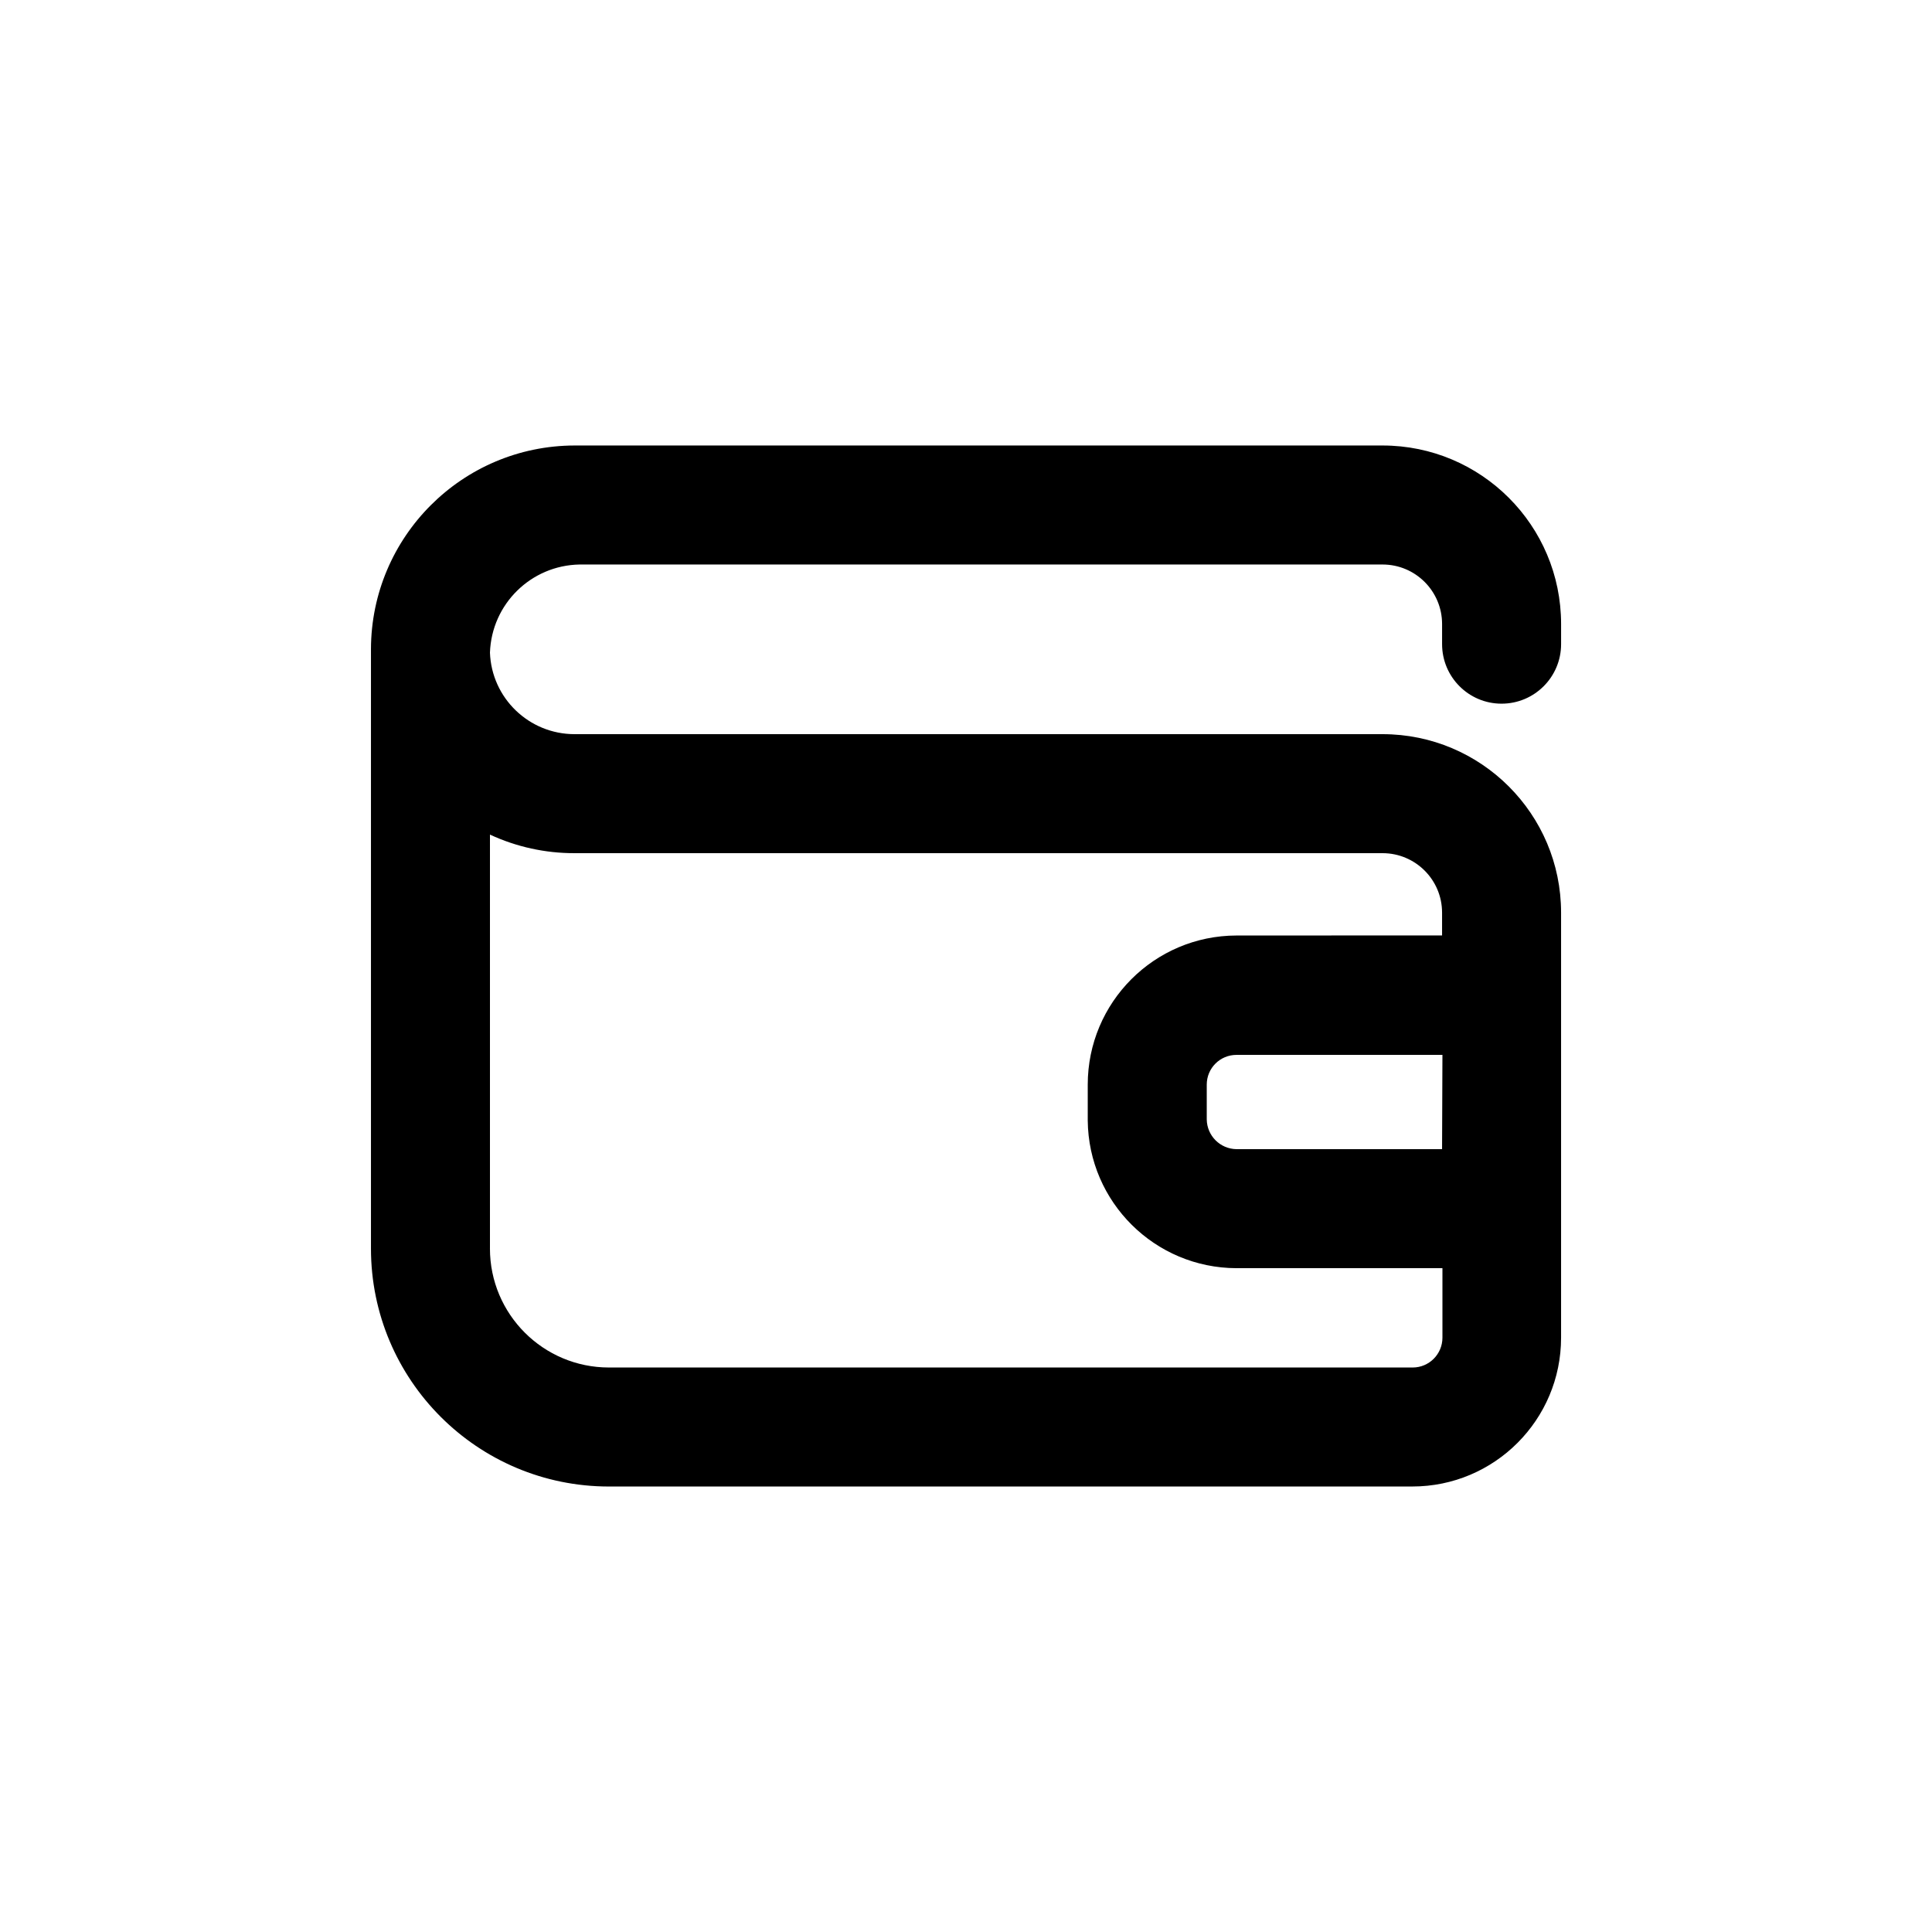 <svg class="h-full" version="1.1" viewBox="0 0 100 100" xmlns="http://www.w3.org/2000/svg">
 <path d="m73.102 76.941c4.25 0 7.699-3.449 7.699-7.703v-22c0-5.102-4.137-9.238-9.242-9.238h-41.82c-2.356 0-4.293-1.863-4.379-4.219 0.086-2.516 2.125-4.519 4.641-4.562h41.559c1.703 0 3.082 1.379 3.082 3.082v1.039c0 1.703 1.379 3.082 3.078 3.082 1.703 0 3.082-1.379 3.082-3.082v-1.039c0-5.106-4.137-9.242-9.242-9.242h-41.82c-5.816 0.012-10.527 4.727-10.539 10.543v31.02c0 6.805 5.516 12.32 12.32 12.32zm1.539-17.461h-10.641c-0.848-0.012-1.527-0.695-1.539-1.539v-1.801c0-0.852 0.688-1.539 1.539-1.539h10.66zm-49.281 5.141v-21.422c1.371 0.637 2.867 0.965 4.379 0.961h41.82c1.703 0 3.082 1.379 3.082 3.078v1.18l-10.641 0.004c-4.254 0.008-7.699 3.461-7.699 7.719v1.859c0.043 4.223 3.473 7.629 7.699 7.641h10.66v3.602-0.004c0 0.852-0.691 1.543-1.539 1.543h-41.602c-3.402 0-6.16-2.758-6.16-6.16z" fill="currentColor"/>
</svg>